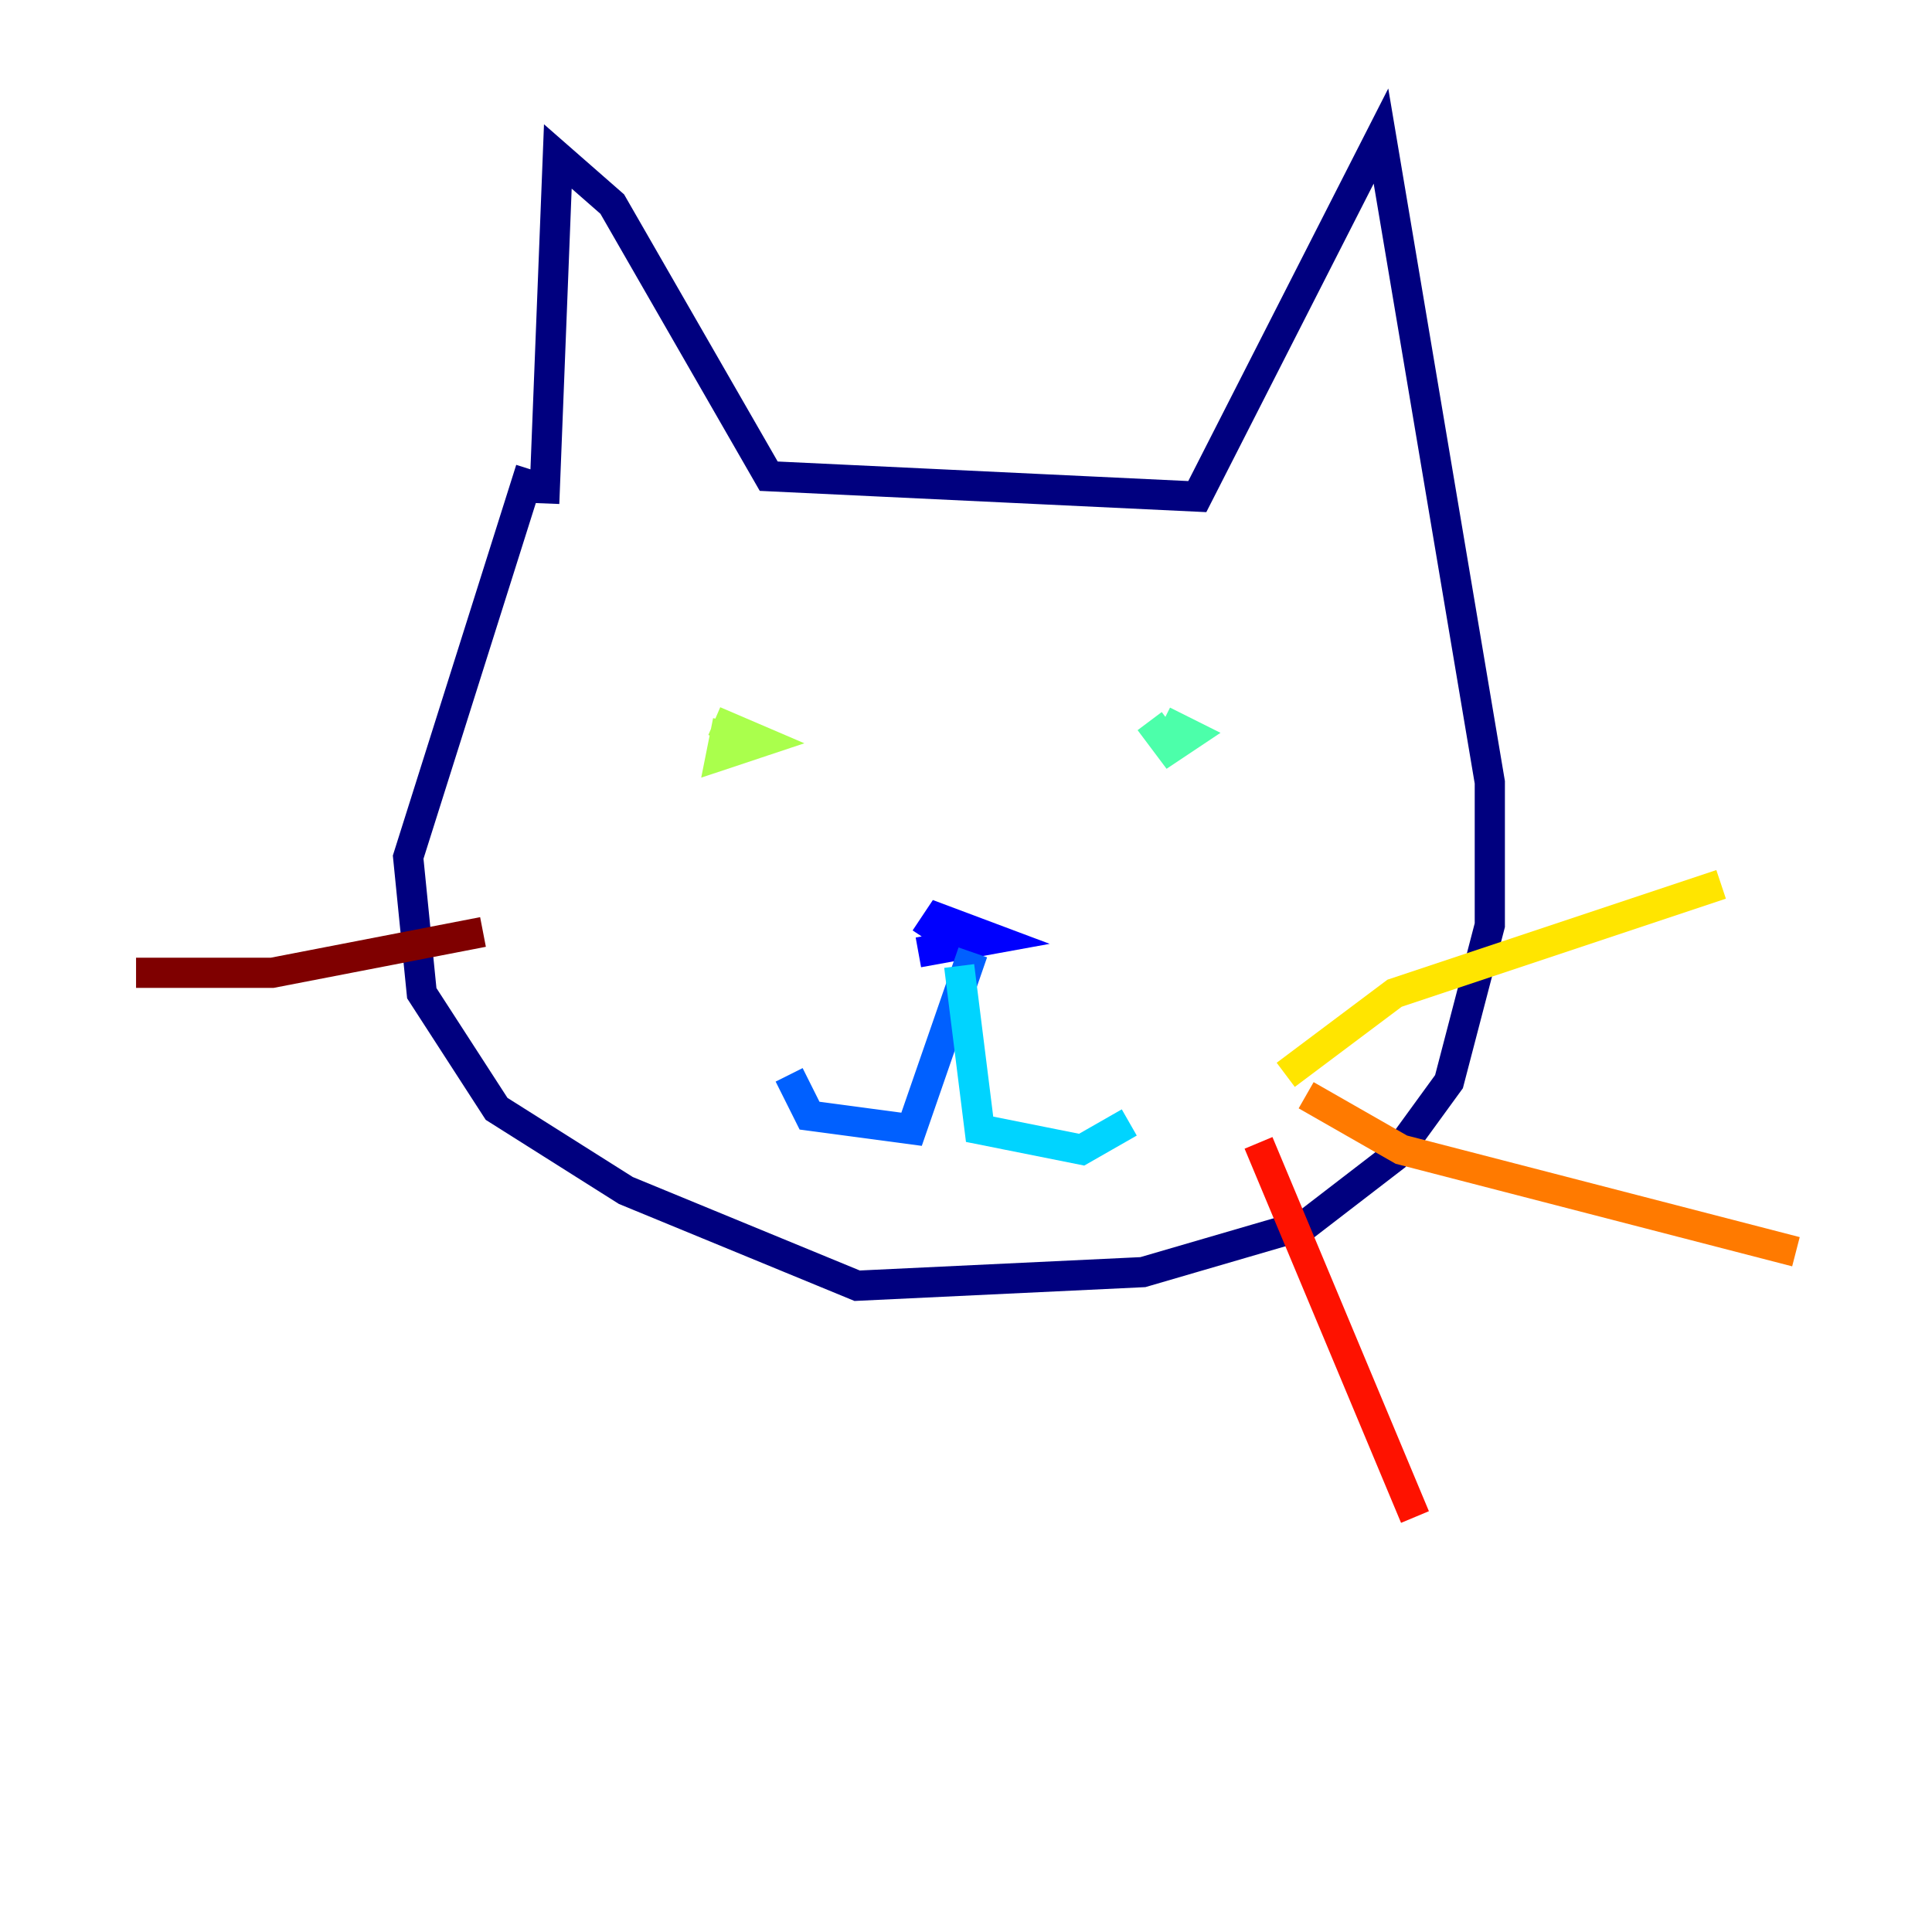 <?xml version="1.0" encoding="utf-8" ?>
<svg baseProfile="tiny" height="128" version="1.2" viewBox="0,0,128,128" width="128" xmlns="http://www.w3.org/2000/svg" xmlns:ev="http://www.w3.org/2001/xml-events" xmlns:xlink="http://www.w3.org/1999/xlink"><defs /><polyline fill="none" points="36.056,33.352 36.958,10.366 40.563,13.521 50.93,31.549 79.324,32.901 91.493,9.014 98.704,51.831 98.704,61.296 96.0,71.662 92.394,76.62 86.535,81.127 75.718,84.282 56.789,85.183 41.465,78.873 32.901,73.465 27.944,65.803 27.042,56.789 35.155,31.099" stroke="#00007f" stroke-width="2" /><polyline fill="none" points="60.845,63.099 65.803,62.197 62.197,60.845 61.296,62.197" stroke="#0000fe" stroke-width="2" /><polyline fill="none" points="64.451,63.099 60.394,74.817 53.634,73.915 52.282,71.211" stroke="#0060ff" stroke-width="2" /><polyline fill="none" points="63.549,64.0 64.901,74.817 71.662,76.169 74.817,74.366" stroke="#00d4ff" stroke-width="2" /><polyline fill="none" points="76.169,47.775 77.521,49.578 78.873,48.676 77.07,47.775" stroke="#4cffaa" stroke-width="2" /><polyline fill="none" points="48.225,47.775 47.775,50.028 50.479,49.127 47.324,47.775" stroke="#aaff4c" stroke-width="2" /><polyline fill="none" points="85.183,71.211 92.394,65.803 114.028,58.592" stroke="#ffe500" stroke-width="2" /><polyline fill="none" points="86.535,72.563 92.845,76.169 118.986,82.93" stroke="#ff7a00" stroke-width="2" /><polyline fill="none" points="83.38,75.718 93.746,100.507" stroke="#fe1200" stroke-width="2" /><polyline fill="none" points="32.0,61.746 18.028,64.451 9.014,64.451" stroke="#7f0000" stroke-width="2" /></svg>